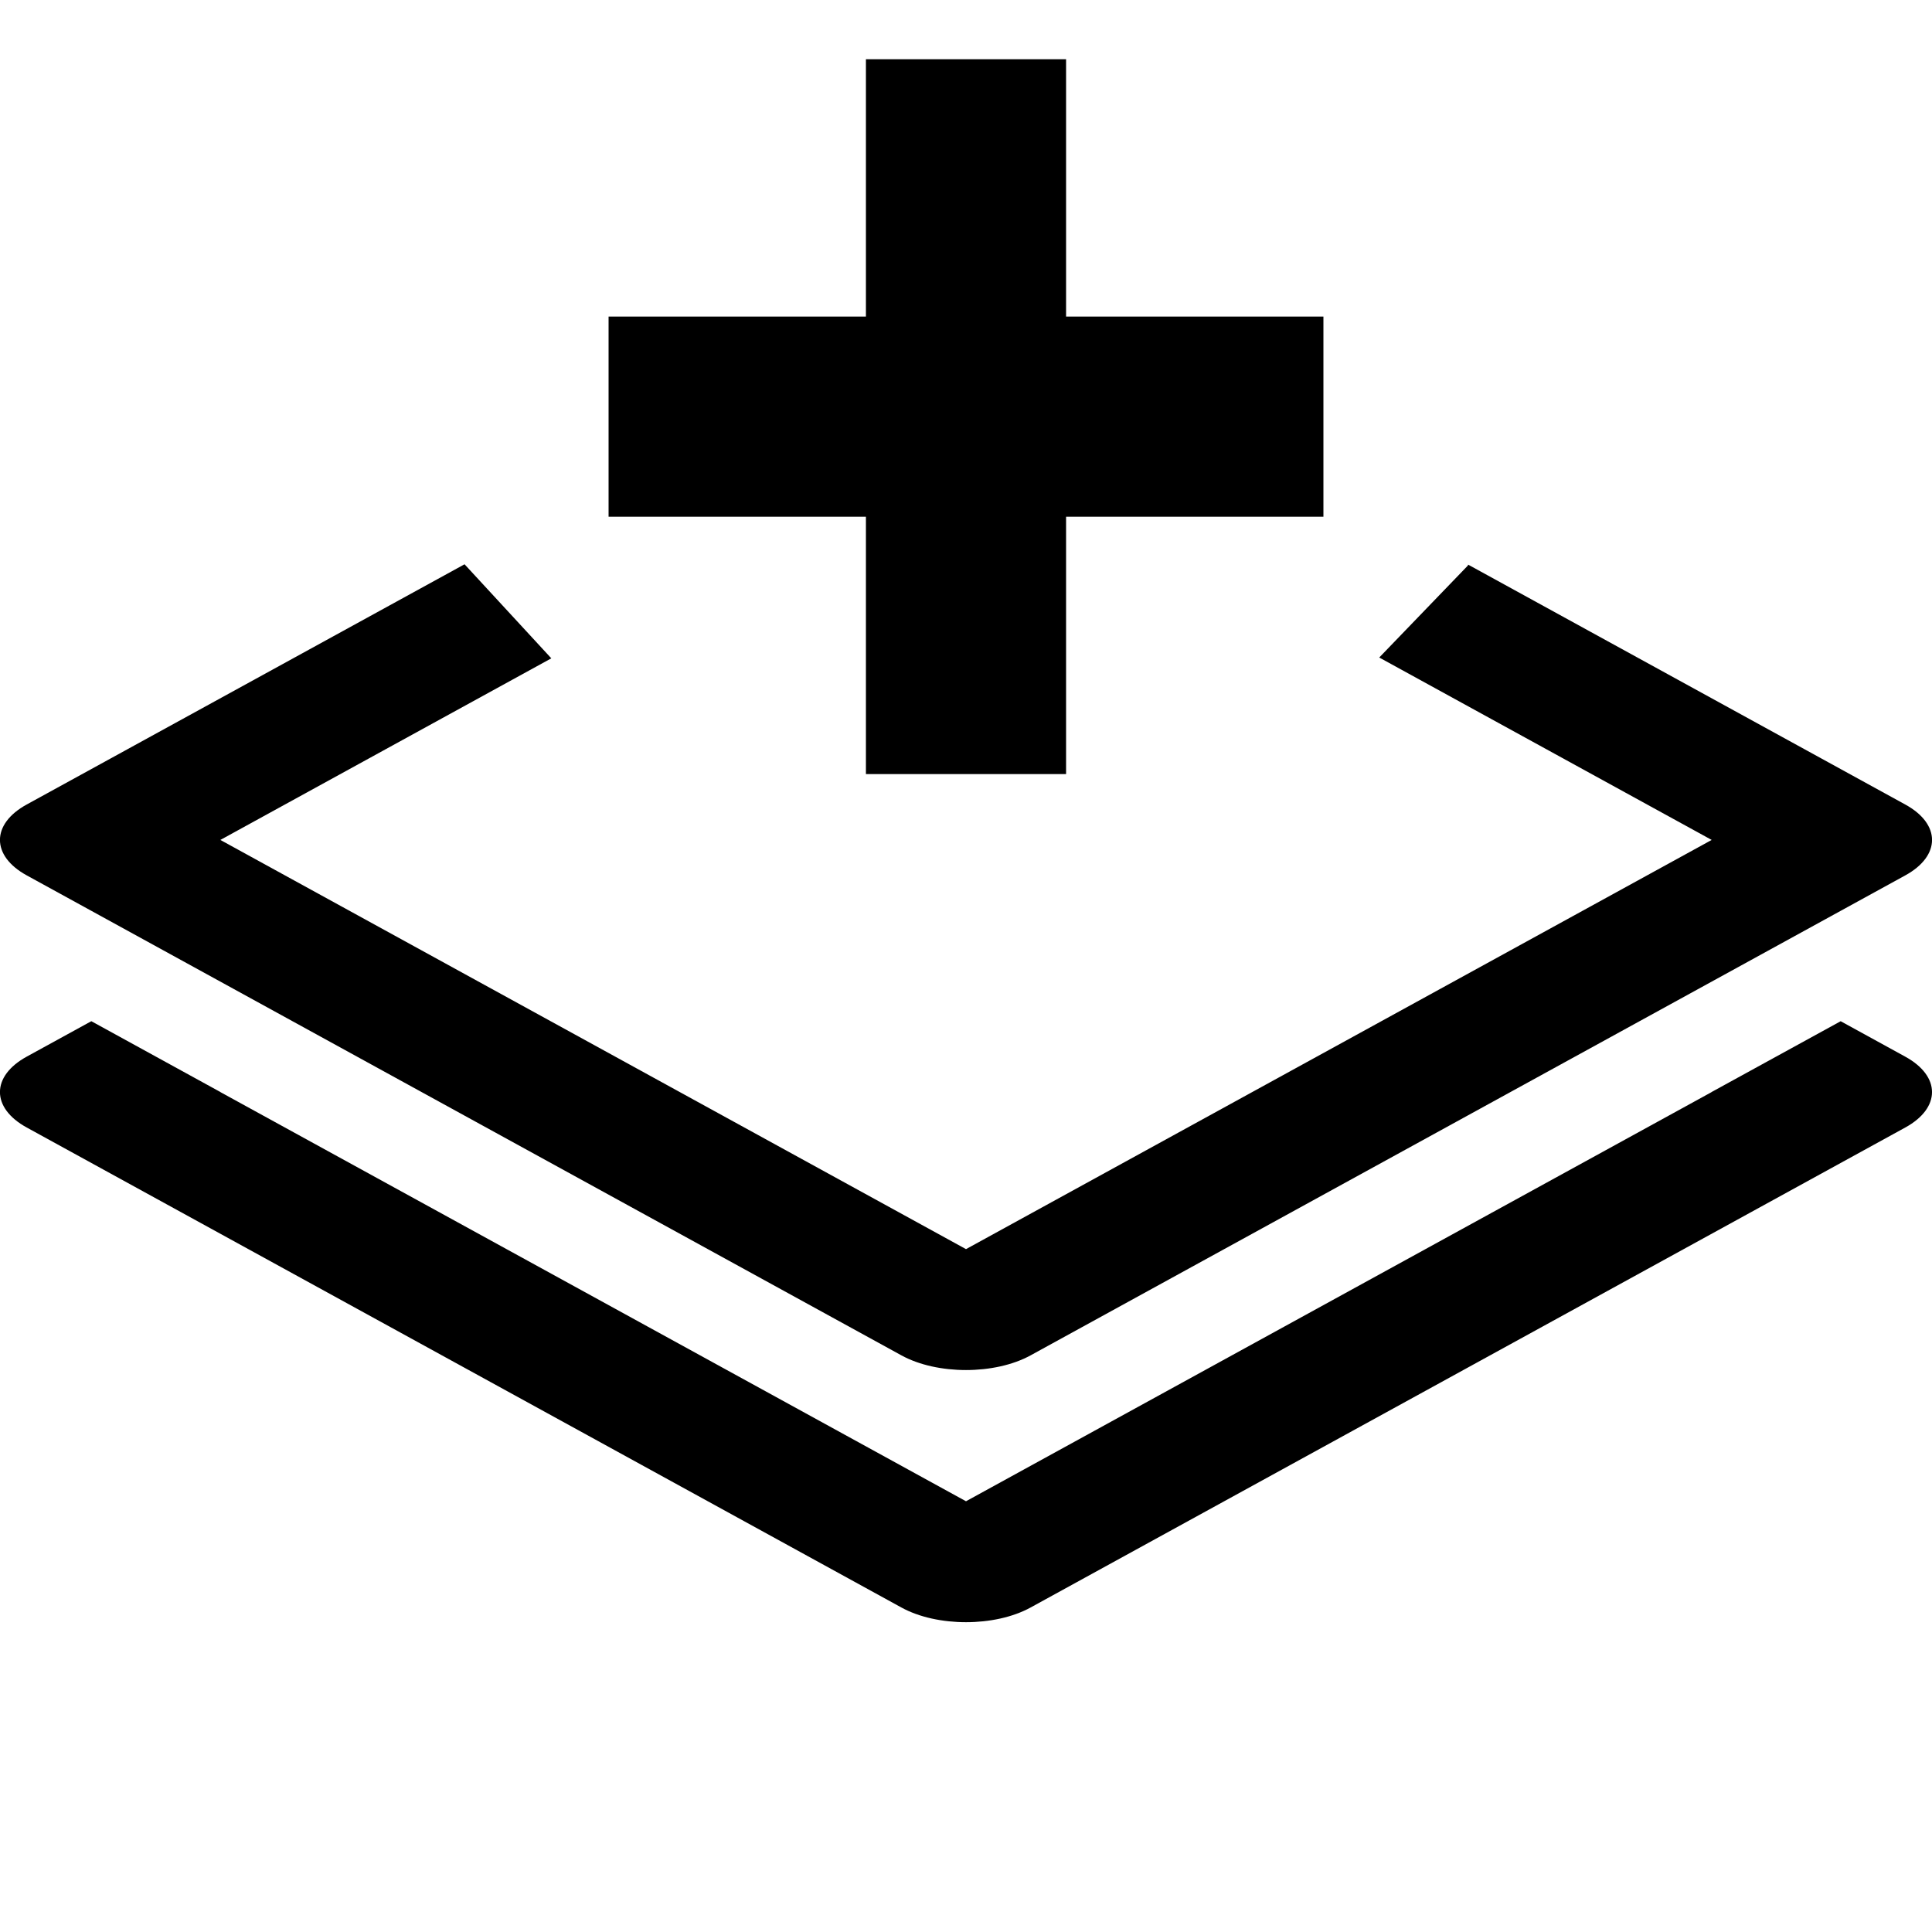 <svg viewBox="0 0 100 100" xmlns="http://www.w3.org/2000/svg"><path d="M44.82 3.066h10.36v13.32H68.5v10.36H55.18v13.32H44.82v-13.32H31.5v-10.36h13.32z" fill="#000"/><path d="M24.045 29.207 1.383 41.641c-1.847 1.012-1.847 2.655 0 3.668l45.275 24.845c1.846 1.013 4.838 1.013 6.684 0L98.617 45.31c1.847-1.013 1.847-2.656 0-3.668L75.99 29.225l-.013.048-4.588 4.76 17.207 9.442L50 64.655l-38.594-21.18 17.13-9.4zM4.727 52.857l-3.344 1.834c-1.847 1.013-1.847 2.656 0 3.668l45.275 24.846c1.846 1.013 4.838 1.013 6.684 0L98.617 58.36c1.846-1.013 1.845-2.655-.002-3.668l-3.342-1.834-6.683 3.666.004.002L50 77.705l-38.596-21.18.004-.002z" fill="#000"/></svg>

